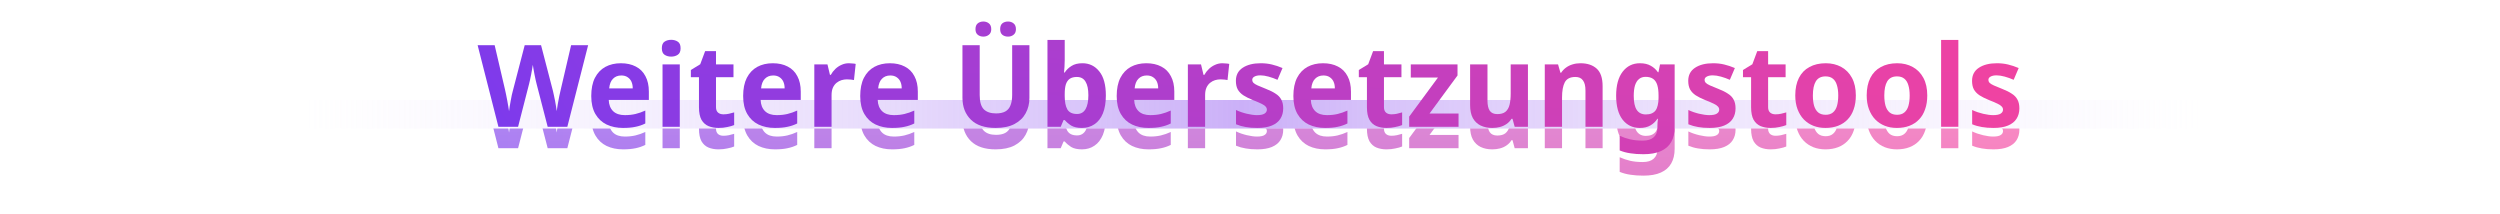<svg width="1400" height="120" viewBox="0 0 1400 120" fill="none" xmlns="http://www.w3.org/2000/svg">
<path d="M167 56H1234V72H167V56Z" fill="url(#paint0_linear_112_4166)"/>
<mask id="mask0_112_4166" style="mask-type:alpha" maskUnits="userSpaceOnUse" x="167" y="72" width="1067" height="45">
<path d="M167 72H1234V117H167V72Z" fill="#C4C4C4"/>
</mask>
<g mask="url(#mask0_112_4166)">
<g filter="url(#filter0_f_112_4166)">
<path d="M1130.85 72.696C1130.85 74.915 1130.31 76.856 1129.25 78.52C1128.22 80.141 1126.64 81.4 1124.51 82.296C1122.38 83.192 1119.67 83.64 1116.38 83.64C1113.91 83.64 1111.73 83.469 1109.85 83.128C1107.98 82.829 1106.16 82.317 1104.41 81.592V73.592C1106.29 74.488 1108.32 75.192 1110.49 75.704C1112.67 76.216 1114.55 76.472 1116.13 76.472C1118.09 76.472 1119.5 76.195 1120.35 75.64C1121.25 75.085 1121.69 74.339 1121.69 73.4C1121.69 72.76 1121.46 72.184 1120.99 71.672C1120.56 71.16 1119.77 70.627 1118.62 70.072C1117.51 69.517 1115.91 68.835 1113.82 68.024C1111.73 67.171 1109.98 66.296 1108.57 65.4C1107.17 64.462 1106.1 63.352 1105.37 62.072C1104.69 60.792 1104.35 59.192 1104.35 57.272C1104.35 54.072 1105.61 51.64 1108.13 49.976C1110.69 48.27 1114.06 47.416 1118.24 47.416C1120.5 47.416 1122.59 47.651 1124.51 48.12C1126.47 48.59 1128.46 49.251 1130.46 50.104L1127.65 56.696C1126.02 55.971 1124.36 55.373 1122.65 54.904C1120.95 54.435 1119.43 54.2 1118.11 54.2C1116.66 54.2 1115.53 54.435 1114.72 54.904C1113.91 55.331 1113.5 55.95 1113.5 56.76C1113.5 57.358 1113.72 57.891 1114.14 58.36C1114.61 58.83 1115.4 59.32 1116.51 59.832C1117.66 60.344 1119.26 61.005 1121.31 61.816C1123.4 62.627 1125.15 63.502 1126.56 64.44C1128.01 65.336 1129.08 66.445 1129.76 67.768C1130.48 69.048 1130.85 70.691 1130.85 72.696Z" fill="url(#paint1_linear_112_4166)" fill-opacity="0.7"/>
<path d="M1096.68 83H1087.02V34.36H1096.68V83Z" fill="url(#paint2_linear_112_4166)" fill-opacity="0.7"/>
<path d="M1079.27 65.464C1079.27 68.365 1078.87 70.947 1078.06 73.208C1077.29 75.469 1076.16 77.368 1074.66 78.904C1073.21 80.44 1071.44 81.614 1069.35 82.424C1067.26 83.235 1064.89 83.64 1062.25 83.64C1059.77 83.64 1057.51 83.235 1055.46 82.424C1053.42 81.614 1051.65 80.44 1050.15 78.904C1048.66 77.368 1047.49 75.469 1046.63 73.208C1045.78 70.947 1045.35 68.365 1045.35 65.464C1045.35 61.581 1046.03 58.296 1047.4 55.608C1048.77 52.92 1050.73 50.894 1053.29 49.528C1055.85 48.12 1058.9 47.416 1062.44 47.416C1065.73 47.416 1068.63 48.12 1071.14 49.528C1073.66 50.894 1075.65 52.92 1077.1 55.608C1078.55 58.296 1079.27 61.581 1079.27 65.464ZM1055.21 65.464C1055.21 67.725 1055.44 69.667 1055.91 71.288C1056.42 72.909 1057.19 74.147 1058.22 75C1059.28 75.853 1060.67 76.28 1062.38 76.28C1064.04 76.28 1065.38 75.853 1066.41 75C1067.47 74.147 1068.24 72.909 1068.71 71.288C1069.18 69.667 1069.42 67.725 1069.42 65.464C1069.42 63.16 1069.16 61.219 1068.65 59.64C1068.18 58.062 1067.43 56.867 1066.41 56.056C1065.38 55.203 1064.02 54.776 1062.31 54.776C1059.84 54.776 1058.02 55.694 1056.87 57.528C1055.76 59.363 1055.21 62.008 1055.21 65.464Z" fill="url(#paint3_linear_112_4166)" fill-opacity="0.7"/>
<path d="M1039.27 65.464C1039.27 68.365 1038.87 70.947 1038.06 73.208C1037.29 75.469 1036.16 77.368 1034.66 78.904C1033.21 80.44 1031.44 81.614 1029.35 82.424C1027.26 83.235 1024.89 83.64 1022.25 83.64C1019.77 83.64 1017.51 83.235 1015.46 82.424C1013.42 81.614 1011.65 80.44 1010.15 78.904C1008.66 77.368 1007.49 75.469 1006.63 73.208C1005.78 70.947 1005.35 68.365 1005.35 65.464C1005.35 61.581 1006.03 58.296 1007.4 55.608C1008.77 52.92 1010.73 50.894 1013.29 49.528C1015.85 48.12 1018.9 47.416 1022.44 47.416C1025.73 47.416 1028.63 48.12 1031.14 49.528C1033.66 50.894 1035.65 52.92 1037.1 55.608C1038.55 58.296 1039.27 61.581 1039.27 65.464ZM1015.21 65.464C1015.21 67.725 1015.44 69.667 1015.91 71.288C1016.42 72.909 1017.19 74.147 1018.22 75C1019.28 75.853 1020.67 76.28 1022.38 76.28C1024.04 76.28 1025.38 75.853 1026.41 75C1027.47 74.147 1028.24 72.909 1028.71 71.288C1029.18 69.667 1029.42 67.725 1029.42 65.464C1029.42 63.16 1029.16 61.219 1028.65 59.64C1028.18 58.062 1027.43 56.867 1026.41 56.056C1025.38 55.203 1024.02 54.776 1022.31 54.776C1019.84 54.776 1018.02 55.694 1016.87 57.528C1015.76 59.363 1015.21 62.008 1015.21 65.464Z" fill="url(#paint4_linear_112_4166)" fill-opacity="0.7"/>
<path d="M994.306 76.024C995.372 76.024 996.396 75.918 997.378 75.704C998.359 75.491 999.34 75.235 1000.32 74.936V82.04C999.298 82.467 998.018 82.829 996.482 83.128C994.988 83.469 993.346 83.64 991.554 83.64C989.463 83.64 987.586 83.299 985.922 82.616C984.3 81.933 982.999 80.76 982.018 79.096C981.079 77.389 980.61 75.043 980.61 72.056V55.224H976.066V51.192L981.314 47.992L984.066 40.632H990.146V48.056H999.938V55.224H990.146V72.056C990.146 73.379 990.53 74.382 991.298 75.064C992.066 75.704 993.068 76.024 994.306 76.024Z" fill="url(#paint5_linear_112_4166)" fill-opacity="0.7"/>
<path d="M971.909 72.696C971.909 74.915 971.375 76.856 970.309 78.52C969.285 80.141 967.706 81.4 965.573 82.296C963.439 83.192 960.73 83.64 957.445 83.64C954.97 83.64 952.794 83.469 950.917 83.128C949.039 82.829 947.226 82.317 945.477 81.592V73.592C947.354 74.488 949.381 75.192 951.557 75.704C953.733 76.216 955.61 76.472 957.189 76.472C959.151 76.472 960.559 76.195 961.413 75.64C962.309 75.085 962.757 74.339 962.757 73.4C962.757 72.76 962.522 72.184 962.053 71.672C961.626 71.16 960.837 70.627 959.685 70.072C958.575 69.517 956.975 68.835 954.885 68.024C952.794 67.171 951.045 66.296 949.637 65.4C948.229 64.462 947.162 63.352 946.437 62.072C945.754 60.792 945.413 59.192 945.413 57.272C945.413 54.072 946.671 51.64 949.189 49.976C951.749 48.27 955.119 47.416 959.301 47.416C961.562 47.416 963.653 47.651 965.573 48.12C967.535 48.59 969.519 49.251 971.525 50.104L968.709 56.696C967.087 55.971 965.423 55.373 963.717 54.904C962.01 54.435 960.495 54.2 959.173 54.2C957.722 54.2 956.591 54.435 955.781 54.904C954.97 55.331 954.565 55.95 954.565 56.76C954.565 57.358 954.778 57.891 955.205 58.36C955.674 58.83 956.463 59.32 957.573 59.832C958.725 60.344 960.325 61.005 962.373 61.816C964.463 62.627 966.213 63.502 967.621 64.44C969.071 65.336 970.138 66.445 970.821 67.768C971.546 69.048 971.909 70.691 971.909 72.696Z" fill="url(#paint6_linear_112_4166)" fill-opacity="0.7"/>
<path d="M918.351 47.416C920.783 47.416 922.81 47.886 924.431 48.824C926.053 49.72 927.397 50.936 928.463 52.472H928.719L929.615 48.056H937.807V83.256C937.807 86.541 937.167 89.293 935.887 91.512C934.607 93.773 932.666 95.48 930.063 96.632C927.503 97.784 924.239 98.36 920.271 98.36C917.583 98.36 915.173 98.189 913.039 97.848C910.906 97.549 908.901 97.016 907.023 96.248V88.056C908.943 88.909 910.906 89.571 912.911 90.04C914.959 90.51 917.306 90.744 919.951 90.744C922.639 90.744 924.666 90.126 926.031 88.888C927.439 87.651 928.143 85.944 928.143 83.768V82.808C928.143 82.296 928.165 81.614 928.207 80.76C928.293 79.907 928.378 79.16 928.463 78.52H928.143C927.162 80.056 925.861 81.293 924.239 82.232C922.661 83.171 920.677 83.64 918.287 83.64C914.277 83.64 911.055 82.083 908.623 78.968C906.234 75.853 905.039 71.395 905.039 65.592C905.039 59.789 906.255 55.309 908.687 52.152C911.119 48.995 914.341 47.416 918.351 47.416ZM921.487 55.032C920.079 55.032 918.863 55.438 917.839 56.248C916.858 57.059 916.111 58.254 915.599 59.832C915.13 61.411 914.895 63.373 914.895 65.72C914.895 69.219 915.45 71.822 916.559 73.528C917.711 75.235 919.418 76.088 921.679 76.088C922.959 76.088 924.047 75.896 924.943 75.512C925.839 75.128 926.565 74.573 927.119 73.848C927.674 73.08 928.079 72.12 928.335 70.968C928.634 69.816 928.783 68.451 928.783 66.872V65.464C928.783 63.117 928.549 61.176 928.079 59.64C927.61 58.104 926.842 56.952 925.775 56.184C924.709 55.416 923.279 55.032 921.487 55.032Z" fill="url(#paint7_linear_112_4166)" fill-opacity="0.7"/>
<path d="M885.046 47.416C888.886 47.416 891.916 48.419 894.134 50.424C896.353 52.429 897.462 55.694 897.462 60.216V83H887.862V62.648C887.862 60.131 887.393 58.254 886.454 57.016C885.558 55.736 884.15 55.096 882.23 55.096C879.329 55.096 877.345 56.099 876.278 58.104C875.254 60.067 874.742 62.904 874.742 66.616V83H865.078V48.056H872.502L873.846 52.728H874.23C874.998 51.576 875.916 50.616 876.982 49.848C878.092 49.038 879.308 48.44 880.63 48.056C881.996 47.63 883.468 47.416 885.046 47.416Z" fill="url(#paint8_linear_112_4166)" fill-opacity="0.7"/>
<path d="M855.645 48.056V83H848.221L847.005 78.52H846.429C845.704 79.715 844.765 80.696 843.613 81.464C842.504 82.232 841.267 82.787 839.901 83.128C838.579 83.469 837.171 83.64 835.677 83.64C833.203 83.64 831.027 83.192 829.149 82.296C827.315 81.4 825.864 80.013 824.797 78.136C823.773 76.259 823.261 73.827 823.261 70.84V48.056H832.989V68.408C832.989 70.883 833.416 72.76 834.269 74.04C835.165 75.278 836.573 75.896 838.493 75.896C840.456 75.896 841.971 75.469 843.037 74.616C844.147 73.72 844.915 72.419 845.341 70.712C845.768 69.005 845.981 66.915 845.981 64.44V48.056H855.645Z" fill="url(#paint9_linear_112_4166)" fill-opacity="0.7"/>
<path d="M816.787 83H789.139V77.304L805.267 55.416H790.035V48.056H816.211V54.264L800.531 75.576H816.787V83Z" fill="url(#paint10_linear_112_4166)" fill-opacity="0.7"/>
<path d="M779.181 76.024C780.247 76.024 781.271 75.918 782.253 75.704C783.234 75.491 784.215 75.235 785.197 74.936V82.04C784.173 82.467 782.893 82.829 781.357 83.128C779.863 83.469 778.221 83.64 776.429 83.64C774.338 83.64 772.461 83.299 770.797 82.616C769.175 81.933 767.874 80.76 766.893 79.096C765.954 77.389 765.485 75.043 765.485 72.056V55.224H760.941V51.192L766.189 47.992L768.941 40.632H775.021V48.056H784.813V55.224H775.021V72.056C775.021 73.379 775.405 74.382 776.173 75.064C776.941 75.704 777.943 76.024 779.181 76.024Z" fill="url(#paint11_linear_112_4166)" fill-opacity="0.7"/>
<path d="M740.865 47.416C744.108 47.416 746.903 48.035 749.249 49.272C751.596 50.467 753.388 52.259 754.625 54.648C755.905 56.995 756.545 59.875 756.545 63.288V67.96H734.081C734.167 70.606 734.977 72.696 736.513 74.232C738.049 75.725 740.247 76.472 743.105 76.472C745.281 76.472 747.265 76.259 749.057 75.832C750.849 75.406 752.684 74.766 754.561 73.912V81.144C752.855 81.998 751.041 82.616 749.121 83C747.244 83.427 744.897 83.64 742.081 83.64C738.625 83.64 735.553 83 732.865 81.72C730.22 80.44 728.129 78.478 726.593 75.832C725.057 73.144 724.289 69.795 724.289 65.784C724.289 61.688 724.972 58.296 726.337 55.608C727.745 52.877 729.687 50.83 732.161 49.464C734.679 48.099 737.58 47.416 740.865 47.416ZM741.121 54.264C739.201 54.264 737.644 54.883 736.449 56.12C735.255 57.315 734.551 59.107 734.337 61.496H747.521C747.521 60.088 747.287 58.851 746.817 57.784C746.348 56.718 745.623 55.864 744.641 55.224C743.703 54.584 742.529 54.264 741.121 54.264Z" fill="url(#paint12_linear_112_4166)" fill-opacity="0.7"/>
<path d="M718.596 72.696C718.596 74.915 718.063 76.856 716.996 78.52C715.972 80.141 714.394 81.4 712.26 82.296C710.127 83.192 707.418 83.64 704.132 83.64C701.658 83.64 699.482 83.469 697.604 83.128C695.727 82.829 693.914 82.317 692.164 81.592V73.592C694.042 74.488 696.068 75.192 698.244 75.704C700.42 76.216 702.298 76.472 703.876 76.472C705.839 76.472 707.247 76.195 708.1 75.64C708.996 75.085 709.444 74.339 709.444 73.4C709.444 72.76 709.21 72.184 708.74 71.672C708.314 71.16 707.524 70.627 706.372 70.072C705.263 69.517 703.663 68.835 701.572 68.024C699.482 67.171 697.732 66.296 696.324 65.4C694.916 64.462 693.85 63.352 693.124 62.072C692.442 60.792 692.1 59.192 692.1 57.272C692.1 54.072 693.359 51.64 695.876 49.976C698.436 48.27 701.807 47.416 705.988 47.416C708.25 47.416 710.34 47.651 712.26 48.12C714.223 48.59 716.207 49.251 718.212 50.104L715.396 56.696C713.775 55.971 712.111 55.373 710.404 54.904C708.698 54.435 707.183 54.2 705.86 54.2C704.41 54.2 703.279 54.435 702.468 54.904C701.658 55.331 701.252 55.95 701.252 56.76C701.252 57.358 701.466 57.891 701.892 58.36C702.362 58.83 703.151 59.32 704.26 59.832C705.412 60.344 707.012 61.005 709.06 61.816C711.151 62.627 712.9 63.502 714.308 64.44C715.759 65.336 716.826 66.445 717.508 67.768C718.234 69.048 718.596 70.691 718.596 72.696Z" fill="url(#paint13_linear_112_4166)" fill-opacity="0.7"/>
<path d="M684.531 47.416C685.171 47.416 685.854 47.459 686.579 47.544C687.347 47.587 687.945 47.672 688.371 47.8L687.411 56.824C686.942 56.739 686.387 56.654 685.747 56.568C685.107 56.483 684.339 56.44 683.443 56.44C682.462 56.44 681.459 56.59 680.435 56.888C679.454 57.187 678.537 57.678 677.683 58.36C676.83 59.043 676.147 59.939 675.635 61.048C675.123 62.157 674.867 63.566 674.867 65.272V83H665.203V48.056H672.563L673.971 53.944H674.419C675.102 52.707 675.955 51.597 676.979 50.616C678.003 49.635 679.155 48.867 680.435 48.312C681.715 47.715 683.081 47.416 684.531 47.416Z" fill="url(#paint14_linear_112_4166)" fill-opacity="0.7"/>
<path d="M641.928 47.416C645.17 47.416 647.965 48.035 650.312 49.272C652.658 50.467 654.45 52.259 655.688 54.648C656.968 56.995 657.608 59.875 657.608 63.288V67.96H635.144C635.229 70.606 636.04 72.696 637.576 74.232C639.112 75.725 641.309 76.472 644.168 76.472C646.344 76.472 648.328 76.259 650.12 75.832C651.912 75.406 653.746 74.766 655.624 73.912V81.144C653.917 81.998 652.104 82.616 650.184 83C648.306 83.427 645.96 83.64 643.144 83.64C639.688 83.64 636.616 83 633.928 81.72C631.282 80.44 629.192 78.478 627.656 75.832C626.12 73.144 625.352 69.795 625.352 65.784C625.352 61.688 626.034 58.296 627.4 55.608C628.808 52.877 630.749 50.83 633.224 49.464C635.741 48.099 638.642 47.416 641.928 47.416ZM642.184 54.264C640.264 54.264 638.706 54.883 637.512 56.12C636.317 57.315 635.613 59.107 635.4 61.496H648.584C648.584 60.088 648.349 58.851 647.88 57.784C647.41 56.718 646.685 55.864 645.704 55.224C644.765 54.584 643.592 54.264 642.184 54.264Z" fill="url(#paint15_linear_112_4166)" fill-opacity="0.7"/>
<path d="M596.242 45.688C596.242 47.011 596.2 48.27 596.114 49.464C596.072 50.659 595.986 51.704 595.858 52.6H596.242C597.181 51.15 598.44 49.934 600.018 48.952C601.597 47.928 603.645 47.416 606.162 47.416C610.045 47.416 613.202 48.952 615.634 52.024C618.066 55.053 619.282 59.533 619.282 65.464C619.282 69.432 618.728 72.781 617.618 75.512C616.509 78.2 614.93 80.227 612.882 81.592C610.877 82.957 608.552 83.64 605.906 83.64C603.346 83.64 601.32 83.192 599.826 82.296C598.376 81.358 597.181 80.334 596.242 79.224H595.602L594.002 83H586.578V34.36H596.242V45.688ZM603.026 55.096C601.405 55.096 600.082 55.438 599.058 56.12C598.077 56.803 597.352 57.848 596.882 59.256C596.456 60.621 596.242 62.413 596.242 64.632V65.784C596.242 69.07 596.733 71.566 597.714 73.272C598.738 74.979 600.552 75.832 603.154 75.832C605.245 75.832 606.824 74.936 607.89 73.144C608.957 71.352 609.49 68.749 609.49 65.336C609.49 61.965 608.957 59.427 607.89 57.72C606.866 55.971 605.245 55.096 603.026 55.096Z" fill="url(#paint16_linear_112_4166)" fill-opacity="0.7"/>
<path d="M576.475 66.872C576.475 70.029 575.771 72.888 574.363 75.448C572.998 77.966 570.907 79.971 568.091 81.464C565.318 82.915 561.798 83.64 557.531 83.64C551.473 83.64 546.865 82.104 543.707 79.032C540.55 75.918 538.971 71.822 538.971 66.744V37.304H548.635V65.272C548.635 69.027 549.403 71.672 550.939 73.208C552.475 74.744 554.758 75.512 557.787 75.512C559.921 75.512 561.649 75.15 562.971 74.424C564.294 73.699 565.254 72.568 565.851 71.032C566.491 69.496 566.811 67.555 566.811 65.208V37.304H576.475V66.872ZM546.267 28.344C546.267 26.851 546.694 25.763 547.547 25.08C548.401 24.398 549.446 24.056 550.683 24.056C551.878 24.056 552.902 24.398 553.755 25.08C554.651 25.763 555.099 26.851 555.099 28.344C555.099 29.752 554.651 30.797 553.755 31.48C552.902 32.163 551.878 32.504 550.683 32.504C549.446 32.504 548.401 32.163 547.547 31.48C546.694 30.797 546.267 29.752 546.267 28.344ZM560.091 28.344C560.091 26.851 560.497 25.763 561.307 25.08C562.161 24.398 563.227 24.056 564.507 24.056C565.702 24.056 566.726 24.398 567.579 25.08C568.475 25.763 568.923 26.851 568.923 28.344C568.923 29.752 568.475 30.797 567.579 31.48C566.726 32.163 565.702 32.504 564.507 32.504C563.227 32.504 562.161 32.163 561.307 31.48C560.497 30.797 560.091 29.752 560.091 28.344Z" fill="url(#paint17_linear_112_4166)" fill-opacity="0.7"/>
<path d="M498.303 47.416C501.545 47.416 504.34 48.035 506.687 49.272C509.033 50.467 510.825 52.259 512.063 54.648C513.343 56.995 513.983 59.875 513.983 63.288V67.96H491.519C491.604 70.606 492.415 72.696 493.951 74.232C495.487 75.725 497.684 76.472 500.543 76.472C502.719 76.472 504.703 76.259 506.495 75.832C508.287 75.406 510.121 74.766 511.999 73.912V81.144C510.292 81.998 508.479 82.616 506.559 83C504.681 83.427 502.335 83.64 499.519 83.64C496.063 83.64 492.991 83 490.303 81.72C487.657 80.44 485.567 78.478 484.031 75.832C482.495 73.144 481.727 69.795 481.727 65.784C481.727 61.688 482.409 58.296 483.775 55.608C485.183 52.877 487.124 50.83 489.599 49.464C492.116 48.099 495.017 47.416 498.303 47.416ZM498.559 54.264C496.639 54.264 495.081 54.883 493.887 56.12C492.692 57.315 491.988 59.107 491.775 61.496H504.959C504.959 60.088 504.724 58.851 504.255 57.784C503.785 56.718 503.06 55.864 502.079 55.224C501.14 54.584 499.967 54.264 498.559 54.264Z" fill="url(#paint18_linear_112_4166)" fill-opacity="0.7"/>
<path d="M475.344 47.416C475.984 47.416 476.666 47.459 477.392 47.544C478.16 47.587 478.757 47.672 479.184 47.8L478.224 56.824C477.754 56.739 477.2 56.654 476.56 56.568C475.92 56.483 475.152 56.44 474.256 56.44C473.274 56.44 472.272 56.59 471.248 56.888C470.266 57.187 469.349 57.678 468.496 58.36C467.642 59.043 466.96 59.939 466.448 61.048C465.936 62.157 465.68 63.566 465.68 65.272V83H456.016V48.056H463.376L464.784 53.944H465.232C465.914 52.707 466.768 51.597 467.792 50.616C468.816 49.635 469.968 48.867 471.248 48.312C472.528 47.715 473.893 47.416 475.344 47.416Z" fill="url(#paint19_linear_112_4166)" fill-opacity="0.7"/>
<path d="M432.74 47.416C435.983 47.416 438.778 48.035 441.124 49.272C443.471 50.467 445.263 52.259 446.5 54.648C447.78 56.995 448.42 59.875 448.42 63.288V67.96H425.956C426.042 70.606 426.852 72.696 428.388 74.232C429.924 75.725 432.122 76.472 434.98 76.472C437.156 76.472 439.14 76.259 440.932 75.832C442.724 75.406 444.559 74.766 446.436 73.912V81.144C444.73 81.998 442.916 82.616 440.996 83C439.119 83.427 436.772 83.64 433.956 83.64C430.5 83.64 427.428 83 424.74 81.72C422.095 80.44 420.004 78.478 418.468 75.832C416.932 73.144 416.164 69.795 416.164 65.784C416.164 61.688 416.847 58.296 418.212 55.608C419.62 52.877 421.562 50.83 424.036 49.464C426.554 48.099 429.455 47.416 432.74 47.416ZM432.996 54.264C431.076 54.264 429.519 54.883 428.324 56.12C427.13 57.315 426.426 59.107 426.212 61.496H439.396C439.396 60.088 439.162 58.851 438.692 57.784C438.223 56.718 437.498 55.864 436.516 55.224C435.578 54.584 434.404 54.264 432.996 54.264Z" fill="url(#paint20_linear_112_4166)" fill-opacity="0.7"/>
<path d="M405.118 76.024C406.185 76.024 407.209 75.918 408.19 75.704C409.172 75.491 410.153 75.235 411.134 74.936V82.04C410.11 82.467 408.83 82.829 407.294 83.128C405.801 83.469 404.158 83.64 402.366 83.64C400.276 83.64 398.398 83.299 396.734 82.616C395.113 81.933 393.812 80.76 392.83 79.096C391.892 77.389 391.422 75.043 391.422 72.056V55.224H386.878V51.192L392.126 47.992L394.878 40.632H400.958V48.056H410.75V55.224H400.958V72.056C400.958 73.379 401.342 74.382 402.11 75.064C402.878 75.704 403.881 76.024 405.118 76.024Z" fill="url(#paint21_linear_112_4166)" fill-opacity="0.7"/>
<path d="M380.681 48.056V83H371.017V48.056H380.681ZM375.881 34.296C377.289 34.296 378.505 34.638 379.529 35.32C380.596 35.96 381.129 37.197 381.129 39.032C381.129 40.782 380.596 41.998 379.529 42.68C378.505 43.363 377.289 43.704 375.881 43.704C374.431 43.704 373.193 43.363 372.169 42.68C371.145 41.998 370.633 40.782 370.633 39.032C370.633 37.197 371.145 35.96 372.169 35.32C373.193 34.638 374.431 34.296 375.881 34.296Z" fill="url(#paint22_linear_112_4166)" fill-opacity="0.7"/>
<path d="M347.678 47.416C350.92 47.416 353.715 48.035 356.062 49.272C358.408 50.467 360.2 52.259 361.438 54.648C362.718 56.995 363.358 59.875 363.358 63.288V67.96H340.894C340.979 70.606 341.79 72.696 343.326 74.232C344.862 75.725 347.059 76.472 349.918 76.472C352.094 76.472 354.078 76.259 355.87 75.832C357.662 75.406 359.496 74.766 361.374 73.912V81.144C359.667 81.998 357.854 82.616 355.934 83C354.056 83.427 351.71 83.64 348.894 83.64C345.438 83.64 342.366 83 339.678 81.72C337.032 80.44 334.942 78.478 333.406 75.832C331.87 73.144 331.102 69.795 331.102 65.784C331.102 61.688 331.784 58.296 333.15 55.608C334.558 52.877 336.499 50.83 338.974 49.464C341.491 48.099 344.392 47.416 347.678 47.416ZM347.934 54.264C346.014 54.264 344.456 54.883 343.262 56.12C342.067 57.315 341.363 59.107 341.15 61.496H354.334C354.334 60.088 354.099 58.851 353.63 57.784C353.16 56.718 352.435 55.864 351.454 55.224C350.515 54.584 349.342 54.264 347.934 54.264Z" fill="url(#paint23_linear_112_4166)" fill-opacity="0.7"/>
<path d="M329.357 37.304L317.709 83H306.701L300.493 59C300.365 58.531 300.194 57.827 299.981 56.888C299.81 55.95 299.597 54.925 299.341 53.816C299.127 52.707 298.935 51.661 298.765 50.68C298.594 49.656 298.466 48.867 298.381 48.312C298.338 48.867 298.21 49.656 297.997 50.68C297.826 51.661 297.634 52.707 297.421 53.816C297.207 54.883 296.994 55.907 296.781 56.888C296.567 57.827 296.397 58.552 296.269 59.064L290.125 83H279.117L267.469 37.304H277.005L282.829 62.264C282.999 62.989 283.191 63.886 283.405 64.952C283.618 65.976 283.831 67.064 284.045 68.216C284.258 69.326 284.45 70.413 284.621 71.48C284.834 72.547 284.983 73.464 285.069 74.232C285.154 73.421 285.282 72.504 285.453 71.48C285.623 70.413 285.815 69.347 286.029 68.28C286.242 67.171 286.434 66.147 286.605 65.208C286.818 64.227 287.01 63.459 287.181 62.904L293.837 37.304H302.989L309.645 62.904C309.773 63.459 309.943 64.227 310.157 65.208C310.37 66.147 310.583 67.171 310.797 68.28C311.01 69.389 311.202 70.478 311.373 71.544C311.543 72.568 311.671 73.464 311.757 74.232C311.885 73.165 312.077 71.907 312.333 70.456C312.589 68.963 312.866 67.469 313.165 65.976C313.506 64.483 313.783 63.245 313.997 62.264L319.821 37.304H329.357Z" fill="url(#paint24_linear_112_4166)" fill-opacity="0.7"/>
</g>
</g>
<path d="M167 72H1234V105C1234 111.627 1228.63 117 1222 117H179C172.373 117 167 111.627 167 105V72Z" fill="url(#paint25_linear_112_4166)"/>
<path d="M1130.85 60.696C1130.85 62.915 1130.31 64.856 1129.25 66.52C1128.22 68.141 1126.64 69.4 1124.51 70.296C1122.38 71.192 1119.67 71.64 1116.38 71.64C1113.91 71.64 1111.73 71.469 1109.85 71.128C1107.98 70.829 1106.16 70.317 1104.41 69.592V61.592C1106.29 62.488 1108.32 63.192 1110.49 63.704C1112.67 64.216 1114.55 64.472 1116.13 64.472C1118.09 64.472 1119.5 64.195 1120.35 63.64C1121.25 63.086 1121.69 62.339 1121.69 61.4C1121.69 60.76 1121.46 60.184 1120.99 59.672C1120.56 59.16 1119.77 58.627 1118.62 58.072C1117.51 57.517 1115.91 56.835 1113.82 56.024C1111.73 55.171 1109.98 54.296 1108.57 53.4C1107.17 52.462 1106.1 51.352 1105.37 50.072C1104.69 48.792 1104.35 47.192 1104.35 45.272C1104.35 42.072 1105.61 39.64 1108.13 37.976C1110.69 36.27 1114.06 35.416 1118.24 35.416C1120.5 35.416 1122.59 35.651 1124.51 36.12C1126.47 36.59 1128.46 37.251 1130.46 38.104L1127.65 44.696C1126.02 43.971 1124.36 43.373 1122.65 42.904C1120.95 42.435 1119.43 42.2 1118.11 42.2C1116.66 42.2 1115.53 42.435 1114.72 42.904C1113.91 43.331 1113.5 43.95 1113.5 44.76C1113.5 45.358 1113.72 45.891 1114.14 46.36C1114.61 46.83 1115.4 47.32 1116.51 47.832C1117.66 48.344 1119.26 49.005 1121.31 49.816C1123.4 50.627 1125.15 51.502 1126.56 52.44C1128.01 53.336 1129.08 54.446 1129.76 55.768C1130.48 57.048 1130.85 58.691 1130.85 60.696Z" fill="url(#paint26_linear_112_4166)"/>
<path d="M1096.68 71H1087.02V22.36H1096.68V71Z" fill="url(#paint27_linear_112_4166)"/>
<path d="M1079.27 53.464C1079.27 56.365 1078.87 58.947 1078.06 61.208C1077.29 63.469 1076.16 65.368 1074.66 66.904C1073.21 68.44 1071.44 69.614 1069.35 70.424C1067.26 71.235 1064.89 71.64 1062.25 71.64C1059.77 71.64 1057.51 71.235 1055.46 70.424C1053.42 69.614 1051.65 68.44 1050.15 66.904C1048.66 65.368 1047.49 63.469 1046.63 61.208C1045.78 58.947 1045.35 56.365 1045.35 53.464C1045.35 49.581 1046.03 46.296 1047.4 43.608C1048.77 40.92 1050.73 38.894 1053.29 37.528C1055.85 36.12 1058.9 35.416 1062.44 35.416C1065.73 35.416 1068.63 36.12 1071.14 37.528C1073.66 38.894 1075.65 40.92 1077.1 43.608C1078.55 46.296 1079.27 49.581 1079.27 53.464ZM1055.21 53.464C1055.21 55.725 1055.44 57.667 1055.91 59.288C1056.42 60.91 1057.19 62.147 1058.22 63C1059.28 63.853 1060.67 64.28 1062.38 64.28C1064.04 64.28 1065.38 63.853 1066.41 63C1067.47 62.147 1068.24 60.91 1068.71 59.288C1069.18 57.667 1069.42 55.725 1069.42 53.464C1069.42 51.16 1069.16 49.219 1068.65 47.64C1068.18 46.062 1067.43 44.867 1066.41 44.056C1065.38 43.203 1064.02 42.776 1062.31 42.776C1059.84 42.776 1058.02 43.694 1056.87 45.528C1055.76 47.363 1055.21 50.008 1055.21 53.464Z" fill="url(#paint28_linear_112_4166)"/>
<path d="M1039.27 53.464C1039.27 56.365 1038.87 58.947 1038.06 61.208C1037.29 63.469 1036.16 65.368 1034.66 66.904C1033.21 68.44 1031.44 69.614 1029.35 70.424C1027.26 71.235 1024.89 71.64 1022.25 71.64C1019.77 71.64 1017.51 71.235 1015.46 70.424C1013.42 69.614 1011.65 68.44 1010.15 66.904C1008.66 65.368 1007.49 63.469 1006.63 61.208C1005.78 58.947 1005.35 56.365 1005.35 53.464C1005.35 49.581 1006.03 46.296 1007.4 43.608C1008.77 40.92 1010.73 38.894 1013.29 37.528C1015.85 36.12 1018.9 35.416 1022.44 35.416C1025.73 35.416 1028.63 36.12 1031.14 37.528C1033.66 38.894 1035.65 40.92 1037.1 43.608C1038.55 46.296 1039.27 49.581 1039.27 53.464ZM1015.21 53.464C1015.21 55.725 1015.44 57.667 1015.91 59.288C1016.42 60.91 1017.19 62.147 1018.22 63C1019.28 63.853 1020.67 64.28 1022.38 64.28C1024.04 64.28 1025.38 63.853 1026.41 63C1027.47 62.147 1028.24 60.91 1028.71 59.288C1029.18 57.667 1029.42 55.725 1029.42 53.464C1029.42 51.16 1029.16 49.219 1028.65 47.64C1028.18 46.062 1027.43 44.867 1026.41 44.056C1025.38 43.203 1024.02 42.776 1022.31 42.776C1019.84 42.776 1018.02 43.694 1016.87 45.528C1015.76 47.363 1015.21 50.008 1015.21 53.464Z" fill="url(#paint29_linear_112_4166)"/>
<path d="M994.306 64.024C995.372 64.024 996.396 63.917 997.378 63.704C998.359 63.491 999.34 63.235 1000.32 62.936V70.04C999.298 70.467 998.018 70.829 996.482 71.128C994.988 71.469 993.346 71.64 991.554 71.64C989.463 71.64 987.586 71.299 985.922 70.616C984.3 69.933 982.999 68.76 982.018 67.096C981.079 65.389 980.61 63.043 980.61 60.056V43.224H976.066V39.192L981.314 35.992L984.066 28.632H990.146V36.056H999.938V43.224H990.146V60.056C990.146 61.379 990.53 62.382 991.298 63.064C992.066 63.704 993.068 64.024 994.306 64.024Z" fill="url(#paint30_linear_112_4166)"/>
<path d="M971.909 60.696C971.909 62.915 971.375 64.856 970.309 66.52C969.285 68.141 967.706 69.4 965.573 70.296C963.439 71.192 960.73 71.64 957.445 71.64C954.97 71.64 952.794 71.469 950.917 71.128C949.039 70.829 947.226 70.317 945.477 69.592V61.592C947.354 62.488 949.381 63.192 951.557 63.704C953.733 64.216 955.61 64.472 957.189 64.472C959.151 64.472 960.559 64.195 961.413 63.64C962.309 63.086 962.757 62.339 962.757 61.4C962.757 60.76 962.522 60.184 962.053 59.672C961.626 59.16 960.837 58.627 959.685 58.072C958.575 57.517 956.975 56.835 954.885 56.024C952.794 55.171 951.045 54.296 949.637 53.4C948.229 52.462 947.162 51.352 946.437 50.072C945.754 48.792 945.413 47.192 945.413 45.272C945.413 42.072 946.671 39.64 949.189 37.976C951.749 36.27 955.119 35.416 959.301 35.416C961.562 35.416 963.653 35.651 965.573 36.12C967.535 36.59 969.519 37.251 971.525 38.104L968.709 44.696C967.087 43.971 965.423 43.373 963.717 42.904C962.01 42.435 960.495 42.2 959.173 42.2C957.722 42.2 956.591 42.435 955.781 42.904C954.97 43.331 954.565 43.95 954.565 44.76C954.565 45.358 954.778 45.891 955.205 46.36C955.674 46.83 956.463 47.32 957.573 47.832C958.725 48.344 960.325 49.005 962.373 49.816C964.463 50.627 966.213 51.502 967.621 52.44C969.071 53.336 970.138 54.446 970.821 55.768C971.546 57.048 971.909 58.691 971.909 60.696Z" fill="url(#paint31_linear_112_4166)"/>
<path d="M918.351 35.416C920.783 35.416 922.81 35.886 924.431 36.824C926.053 37.72 927.397 38.936 928.463 40.472H928.719L929.615 36.056H937.807V71.256C937.807 74.541 937.167 77.293 935.887 79.512C934.607 81.773 932.666 83.48 930.063 84.632C927.503 85.784 924.239 86.36 920.271 86.36C917.583 86.36 915.173 86.189 913.039 85.848C910.906 85.549 908.901 85.016 907.023 84.248V76.056C908.943 76.909 910.906 77.571 912.911 78.04C914.959 78.51 917.306 78.744 919.951 78.744C922.639 78.744 924.666 78.126 926.031 76.888C927.439 75.651 928.143 73.944 928.143 71.768V70.808C928.143 70.296 928.165 69.614 928.207 68.76C928.293 67.907 928.378 67.16 928.463 66.52H928.143C927.162 68.056 925.861 69.293 924.239 70.232C922.661 71.171 920.677 71.64 918.287 71.64C914.277 71.64 911.055 70.083 908.623 66.968C906.234 63.853 905.039 59.395 905.039 53.592C905.039 47.789 906.255 43.309 908.687 40.152C911.119 36.995 914.341 35.416 918.351 35.416ZM921.487 43.032C920.079 43.032 918.863 43.438 917.839 44.248C916.858 45.059 916.111 46.254 915.599 47.832C915.13 49.411 914.895 51.373 914.895 53.72C914.895 57.219 915.45 59.822 916.559 61.528C917.711 63.235 919.418 64.088 921.679 64.088C922.959 64.088 924.047 63.896 924.943 63.512C925.839 63.128 926.565 62.574 927.119 61.848C927.674 61.08 928.079 60.12 928.335 58.968C928.634 57.816 928.783 56.451 928.783 54.872V53.464C928.783 51.117 928.549 49.176 928.079 47.64C927.61 46.104 926.842 44.952 925.775 44.184C924.709 43.416 923.279 43.032 921.487 43.032Z" fill="url(#paint32_linear_112_4166)"/>
<path d="M885.046 35.416C888.886 35.416 891.916 36.419 894.134 38.424C896.353 40.429 897.462 43.694 897.462 48.216V71H887.862V50.648C887.862 48.131 887.393 46.254 886.454 45.016C885.558 43.736 884.15 43.096 882.23 43.096C879.329 43.096 877.345 44.099 876.278 46.104C875.254 48.067 874.742 50.904 874.742 54.616V71H865.078V36.056H872.502L873.846 40.728H874.23C874.998 39.576 875.916 38.616 876.982 37.848C878.092 37.038 879.308 36.44 880.63 36.056C881.996 35.63 883.468 35.416 885.046 35.416Z" fill="url(#paint33_linear_112_4166)"/>
<path d="M855.645 36.056V71H848.221L847.005 66.52H846.429C845.704 67.715 844.765 68.696 843.613 69.464C842.504 70.232 841.267 70.787 839.901 71.128C838.579 71.469 837.171 71.64 835.677 71.64C833.203 71.64 831.027 71.192 829.149 70.296C827.315 69.4 825.864 68.013 824.797 66.136C823.773 64.259 823.261 61.827 823.261 58.84V36.056H832.989V56.408C832.989 58.883 833.416 60.76 834.269 62.04C835.165 63.278 836.573 63.896 838.493 63.896C840.456 63.896 841.971 63.469 843.037 62.616C844.147 61.72 844.915 60.419 845.341 58.712C845.768 57.005 845.981 54.915 845.981 52.44V36.056H855.645Z" fill="url(#paint34_linear_112_4166)"/>
<path d="M816.787 71H789.139V65.304L805.267 43.416H790.035V36.056H816.211V42.264L800.531 63.576H816.787V71Z" fill="url(#paint35_linear_112_4166)"/>
<path d="M779.181 64.024C780.247 64.024 781.271 63.917 782.253 63.704C783.234 63.491 784.215 63.235 785.197 62.936V70.04C784.173 70.467 782.893 70.829 781.357 71.128C779.863 71.469 778.221 71.64 776.429 71.64C774.338 71.64 772.461 71.299 770.797 70.616C769.175 69.933 767.874 68.76 766.893 67.096C765.954 65.389 765.485 63.043 765.485 60.056V43.224H760.941V39.192L766.189 35.992L768.941 28.632H775.021V36.056H784.813V43.224H775.021V60.056C775.021 61.379 775.405 62.382 776.173 63.064C776.941 63.704 777.943 64.024 779.181 64.024Z" fill="url(#paint36_linear_112_4166)"/>
<path d="M740.865 35.416C744.108 35.416 746.903 36.035 749.249 37.272C751.596 38.467 753.388 40.259 754.625 42.648C755.905 44.995 756.545 47.875 756.545 51.288V55.96H734.081C734.167 58.605 734.977 60.696 736.513 62.232C738.049 63.725 740.247 64.472 743.105 64.472C745.281 64.472 747.265 64.259 749.057 63.832C750.849 63.406 752.684 62.766 754.561 61.912V69.144C752.855 69.998 751.041 70.616 749.121 71C747.244 71.427 744.897 71.64 742.081 71.64C738.625 71.64 735.553 71 732.865 69.72C730.22 68.44 728.129 66.478 726.593 63.832C725.057 61.144 724.289 57.795 724.289 53.784C724.289 49.688 724.972 46.296 726.337 43.608C727.745 40.877 729.687 38.83 732.161 37.464C734.679 36.099 737.58 35.416 740.865 35.416ZM741.121 42.264C739.201 42.264 737.644 42.883 736.449 44.12C735.255 45.315 734.551 47.107 734.337 49.496H747.521C747.521 48.088 747.287 46.851 746.817 45.784C746.348 44.718 745.623 43.864 744.641 43.224C743.703 42.584 742.529 42.264 741.121 42.264Z" fill="url(#paint37_linear_112_4166)"/>
<path d="M718.596 60.696C718.596 62.915 718.063 64.856 716.996 66.52C715.972 68.141 714.394 69.4 712.26 70.296C710.127 71.192 707.418 71.64 704.132 71.64C701.658 71.64 699.482 71.469 697.604 71.128C695.727 70.829 693.914 70.317 692.164 69.592V61.592C694.042 62.488 696.068 63.192 698.244 63.704C700.42 64.216 702.298 64.472 703.876 64.472C705.839 64.472 707.247 64.195 708.1 63.64C708.996 63.086 709.444 62.339 709.444 61.4C709.444 60.76 709.21 60.184 708.74 59.672C708.314 59.16 707.524 58.627 706.372 58.072C705.263 57.517 703.663 56.835 701.572 56.024C699.482 55.171 697.732 54.296 696.324 53.4C694.916 52.462 693.85 51.352 693.124 50.072C692.442 48.792 692.1 47.192 692.1 45.272C692.1 42.072 693.359 39.64 695.876 37.976C698.436 36.27 701.807 35.416 705.988 35.416C708.25 35.416 710.34 35.651 712.26 36.12C714.223 36.59 716.207 37.251 718.212 38.104L715.396 44.696C713.775 43.971 712.111 43.373 710.404 42.904C708.698 42.435 707.183 42.2 705.86 42.2C704.41 42.2 703.279 42.435 702.468 42.904C701.658 43.331 701.252 43.95 701.252 44.76C701.252 45.358 701.466 45.891 701.892 46.36C702.362 46.83 703.151 47.32 704.26 47.832C705.412 48.344 707.012 49.005 709.06 49.816C711.151 50.627 712.9 51.502 714.308 52.44C715.759 53.336 716.826 54.446 717.508 55.768C718.234 57.048 718.596 58.691 718.596 60.696Z" fill="url(#paint38_linear_112_4166)"/>
<path d="M684.531 35.416C685.171 35.416 685.854 35.459 686.579 35.544C687.347 35.587 687.945 35.672 688.371 35.8L687.411 44.824C686.942 44.739 686.387 44.654 685.747 44.568C685.107 44.483 684.339 44.44 683.443 44.44C682.462 44.44 681.459 44.59 680.435 44.888C679.454 45.187 678.537 45.678 677.683 46.36C676.83 47.043 676.147 47.939 675.635 49.048C675.123 50.157 674.867 51.566 674.867 53.272V71H665.203V36.056H672.563L673.971 41.944H674.419C675.102 40.707 675.955 39.597 676.979 38.616C678.003 37.635 679.155 36.867 680.435 36.312C681.715 35.715 683.081 35.416 684.531 35.416Z" fill="url(#paint39_linear_112_4166)"/>
<path d="M641.928 35.416C645.17 35.416 647.965 36.035 650.312 37.272C652.658 38.467 654.45 40.259 655.688 42.648C656.968 44.995 657.608 47.875 657.608 51.288V55.96H635.144C635.229 58.605 636.04 60.696 637.576 62.232C639.112 63.725 641.309 64.472 644.168 64.472C646.344 64.472 648.328 64.259 650.12 63.832C651.912 63.406 653.746 62.766 655.624 61.912V69.144C653.917 69.998 652.104 70.616 650.184 71C648.306 71.427 645.96 71.64 643.144 71.64C639.688 71.64 636.616 71 633.928 69.72C631.282 68.44 629.192 66.478 627.656 63.832C626.12 61.144 625.352 57.795 625.352 53.784C625.352 49.688 626.034 46.296 627.4 43.608C628.808 40.877 630.749 38.83 633.224 37.464C635.741 36.099 638.642 35.416 641.928 35.416ZM642.184 42.264C640.264 42.264 638.706 42.883 637.512 44.12C636.317 45.315 635.613 47.107 635.4 49.496H648.584C648.584 48.088 648.349 46.851 647.88 45.784C647.41 44.718 646.685 43.864 645.704 43.224C644.765 42.584 643.592 42.264 642.184 42.264Z" fill="url(#paint40_linear_112_4166)"/>
<path d="M596.242 33.688C596.242 35.011 596.2 36.27 596.114 37.464C596.072 38.659 595.986 39.704 595.858 40.6H596.242C597.181 39.15 598.44 37.934 600.018 36.952C601.597 35.928 603.645 35.416 606.162 35.416C610.045 35.416 613.202 36.952 615.634 40.024C618.066 43.053 619.282 47.533 619.282 53.464C619.282 57.432 618.728 60.782 617.618 63.512C616.509 66.2 614.93 68.227 612.882 69.592C610.877 70.957 608.552 71.64 605.906 71.64C603.346 71.64 601.32 71.192 599.826 70.296C598.376 69.358 597.181 68.334 596.242 67.224H595.602L594.002 71H586.578V22.36H596.242V33.688ZM603.026 43.096C601.405 43.096 600.082 43.438 599.058 44.12C598.077 44.803 597.352 45.848 596.882 47.256C596.456 48.621 596.242 50.413 596.242 52.632V53.784C596.242 57.069 596.733 59.566 597.714 61.272C598.738 62.979 600.552 63.832 603.154 63.832C605.245 63.832 606.824 62.936 607.89 61.144C608.957 59.352 609.49 56.749 609.49 53.336C609.49 49.965 608.957 47.427 607.89 45.72C606.866 43.971 605.245 43.096 603.026 43.096Z" fill="url(#paint41_linear_112_4166)"/>
<path d="M576.475 54.872C576.475 58.029 575.771 60.888 574.363 63.448C572.998 65.966 570.907 67.971 568.091 69.464C565.318 70.915 561.798 71.64 557.531 71.64C551.473 71.64 546.865 70.104 543.707 67.032C540.55 63.917 538.971 59.822 538.971 54.744V25.304H548.635V53.272C548.635 57.027 549.403 59.672 550.939 61.208C552.475 62.744 554.758 63.512 557.787 63.512C559.921 63.512 561.649 63.15 562.971 62.424C564.294 61.699 565.254 60.568 565.851 59.032C566.491 57.496 566.811 55.555 566.811 53.208V25.304H576.475V54.872ZM546.267 16.344C546.267 14.851 546.694 13.763 547.547 13.08C548.401 12.398 549.446 12.056 550.683 12.056C551.878 12.056 552.902 12.398 553.755 13.08C554.651 13.763 555.099 14.851 555.099 16.344C555.099 17.752 554.651 18.797 553.755 19.48C552.902 20.163 551.878 20.504 550.683 20.504C549.446 20.504 548.401 20.163 547.547 19.48C546.694 18.797 546.267 17.752 546.267 16.344ZM560.091 16.344C560.091 14.851 560.497 13.763 561.307 13.08C562.161 12.398 563.227 12.056 564.507 12.056C565.702 12.056 566.726 12.398 567.579 13.08C568.475 13.763 568.923 14.851 568.923 16.344C568.923 17.752 568.475 18.797 567.579 19.48C566.726 20.163 565.702 20.504 564.507 20.504C563.227 20.504 562.161 20.163 561.307 19.48C560.497 18.797 560.091 17.752 560.091 16.344Z" fill="url(#paint42_linear_112_4166)"/>
<path d="M498.303 35.416C501.545 35.416 504.34 36.035 506.687 37.272C509.033 38.467 510.825 40.259 512.063 42.648C513.343 44.995 513.983 47.875 513.983 51.288V55.96H491.519C491.604 58.605 492.415 60.696 493.951 62.232C495.487 63.725 497.684 64.472 500.543 64.472C502.719 64.472 504.703 64.259 506.495 63.832C508.287 63.406 510.121 62.766 511.999 61.912V69.144C510.292 69.998 508.479 70.616 506.559 71C504.681 71.427 502.335 71.64 499.519 71.64C496.063 71.64 492.991 71 490.303 69.72C487.657 68.44 485.567 66.478 484.031 63.832C482.495 61.144 481.727 57.795 481.727 53.784C481.727 49.688 482.409 46.296 483.775 43.608C485.183 40.877 487.124 38.83 489.599 37.464C492.116 36.099 495.017 35.416 498.303 35.416ZM498.559 42.264C496.639 42.264 495.081 42.883 493.887 44.12C492.692 45.315 491.988 47.107 491.775 49.496H504.959C504.959 48.088 504.724 46.851 504.255 45.784C503.785 44.718 503.06 43.864 502.079 43.224C501.14 42.584 499.967 42.264 498.559 42.264Z" fill="url(#paint43_linear_112_4166)"/>
<path d="M475.344 35.416C475.984 35.416 476.666 35.459 477.392 35.544C478.16 35.587 478.757 35.672 479.184 35.8L478.224 44.824C477.754 44.739 477.2 44.654 476.56 44.568C475.92 44.483 475.152 44.44 474.256 44.44C473.274 44.44 472.272 44.59 471.248 44.888C470.266 45.187 469.349 45.678 468.496 46.36C467.642 47.043 466.96 47.939 466.448 49.048C465.936 50.157 465.68 51.566 465.68 53.272V71H456.016V36.056H463.376L464.784 41.944H465.232C465.914 40.707 466.768 39.597 467.792 38.616C468.816 37.635 469.968 36.867 471.248 36.312C472.528 35.715 473.893 35.416 475.344 35.416Z" fill="url(#paint44_linear_112_4166)"/>
<path d="M432.74 35.416C435.983 35.416 438.778 36.035 441.124 37.272C443.471 38.467 445.263 40.259 446.5 42.648C447.78 44.995 448.42 47.875 448.42 51.288V55.96H425.956C426.042 58.605 426.852 60.696 428.388 62.232C429.924 63.725 432.122 64.472 434.98 64.472C437.156 64.472 439.14 64.259 440.932 63.832C442.724 63.406 444.559 62.766 446.436 61.912V69.144C444.73 69.998 442.916 70.616 440.996 71C439.119 71.427 436.772 71.64 433.956 71.64C430.5 71.64 427.428 71 424.74 69.72C422.095 68.44 420.004 66.478 418.468 63.832C416.932 61.144 416.164 57.795 416.164 53.784C416.164 49.688 416.847 46.296 418.212 43.608C419.62 40.877 421.562 38.83 424.036 37.464C426.554 36.099 429.455 35.416 432.74 35.416ZM432.996 42.264C431.076 42.264 429.519 42.883 428.324 44.12C427.13 45.315 426.426 47.107 426.212 49.496H439.396C439.396 48.088 439.162 46.851 438.692 45.784C438.223 44.718 437.498 43.864 436.516 43.224C435.578 42.584 434.404 42.264 432.996 42.264Z" fill="url(#paint45_linear_112_4166)"/>
<path d="M405.118 64.024C406.185 64.024 407.209 63.917 408.19 63.704C409.172 63.491 410.153 63.235 411.134 62.936V70.04C410.11 70.467 408.83 70.829 407.294 71.128C405.801 71.469 404.158 71.64 402.366 71.64C400.276 71.64 398.398 71.299 396.734 70.616C395.113 69.933 393.812 68.76 392.83 67.096C391.892 65.389 391.422 63.043 391.422 60.056V43.224H386.878V39.192L392.126 35.992L394.878 28.632H400.958V36.056H410.75V43.224H400.958V60.056C400.958 61.379 401.342 62.382 402.11 63.064C402.878 63.704 403.881 64.024 405.118 64.024Z" fill="url(#paint46_linear_112_4166)"/>
<path d="M380.681 36.056V71H371.017V36.056H380.681ZM375.881 22.296C377.289 22.296 378.505 22.637 379.529 23.32C380.596 23.96 381.129 25.198 381.129 27.032C381.129 28.782 380.596 29.997 379.529 30.68C378.505 31.363 377.289 31.704 375.881 31.704C374.431 31.704 373.193 31.363 372.169 30.68C371.145 29.997 370.633 28.782 370.633 27.032C370.633 25.198 371.145 23.96 372.169 23.32C373.193 22.637 374.431 22.296 375.881 22.296Z" fill="url(#paint47_linear_112_4166)"/>
<path d="M347.678 35.416C350.92 35.416 353.715 36.035 356.062 37.272C358.408 38.467 360.2 40.259 361.438 42.648C362.718 44.995 363.358 47.875 363.358 51.288V55.96H340.894C340.979 58.605 341.79 60.696 343.326 62.232C344.862 63.725 347.059 64.472 349.918 64.472C352.094 64.472 354.078 64.259 355.87 63.832C357.662 63.406 359.496 62.766 361.374 61.912V69.144C359.667 69.998 357.854 70.616 355.934 71C354.056 71.427 351.71 71.64 348.894 71.64C345.438 71.64 342.366 71 339.678 69.72C337.032 68.44 334.942 66.478 333.406 63.832C331.87 61.144 331.102 57.795 331.102 53.784C331.102 49.688 331.784 46.296 333.15 43.608C334.558 40.877 336.499 38.83 338.974 37.464C341.491 36.099 344.392 35.416 347.678 35.416ZM347.934 42.264C346.014 42.264 344.456 42.883 343.262 44.12C342.067 45.315 341.363 47.107 341.15 49.496H354.334C354.334 48.088 354.099 46.851 353.63 45.784C353.16 44.718 352.435 43.864 351.454 43.224C350.515 42.584 349.342 42.264 347.934 42.264Z" fill="url(#paint48_linear_112_4166)"/>
<path d="M329.357 25.304L317.709 71H306.701L300.493 47C300.365 46.531 300.194 45.827 299.981 44.888C299.81 43.95 299.597 42.925 299.341 41.816C299.127 40.707 298.935 39.661 298.765 38.68C298.594 37.656 298.466 36.867 298.381 36.312C298.338 36.867 298.21 37.656 297.997 38.68C297.826 39.661 297.634 40.707 297.421 41.816C297.207 42.883 296.994 43.907 296.781 44.888C296.567 45.827 296.397 46.552 296.269 47.064L290.125 71H279.117L267.469 25.304H277.005L282.829 50.264C282.999 50.989 283.191 51.886 283.405 52.952C283.618 53.976 283.831 55.064 284.045 56.216C284.258 57.325 284.45 58.413 284.621 59.48C284.834 60.547 284.983 61.464 285.069 62.232C285.154 61.422 285.282 60.504 285.453 59.48C285.623 58.413 285.815 57.347 286.029 56.28C286.242 55.171 286.434 54.147 286.605 53.208C286.818 52.227 287.01 51.459 287.181 50.904L293.837 25.304H302.989L309.645 50.904C309.773 51.459 309.943 52.227 310.157 53.208C310.37 54.147 310.583 55.171 310.797 56.28C311.01 57.389 311.202 58.477 311.373 59.544C311.543 60.568 311.671 61.464 311.757 62.232C311.885 61.166 312.077 59.907 312.333 58.456C312.589 56.963 312.866 55.469 313.165 53.976C313.506 52.483 313.783 51.245 313.997 50.264L319.821 25.304H329.357Z" fill="url(#paint49_linear_112_4166)"/>
<defs>
<filter id="filter0_f_112_4166" x="247.469" y="4.056" width="903.377" height="114.304" filterUnits="userSpaceOnUse" color-interpolation-filters="sRGB">
<feFlood flood-opacity="0" result="BackgroundImageFix"/>
<feBlend mode="normal" in="SourceGraphic" in2="BackgroundImageFix" result="shape"/>
<feGaussianBlur stdDeviation="10" result="effect1_foregroundBlur_112_4166"/>
</filter>
<linearGradient id="paint0_linear_112_4166" x1="167" y1="64.004" x2="1234" y2="64.002" gradientUnits="userSpaceOnUse">
<stop stop-color="white" stop-opacity="0.3"/>
<stop offset="0.495" stop-color="#CBB0F8"/>
<stop offset="1" stop-color="white" stop-opacity="0.3"/>
</linearGradient>
<linearGradient id="paint1_linear_112_4166" x1="1233.61" y1="46.792" x2="-27017.7" y2="46.866" gradientUnits="userSpaceOnUse">
<stop stop-color="#F4439F"/>
<stop offset="1" stop-color="#7C3AED"/>
</linearGradient>
<linearGradient id="paint2_linear_112_4166" x1="4465.02" y1="60.933" x2="-72992.4" y2="61.681" gradientUnits="userSpaceOnUse">
<stop stop-color="#F4439F"/>
<stop offset="1" stop-color="#7C3AED"/>
</linearGradient>
<linearGradient id="paint3_linear_112_4166" x1="2523.86" y1="46.792" x2="-19544.2" y2="46.837" gradientUnits="userSpaceOnUse">
<stop stop-color="#F4439F"/>
<stop offset="1" stop-color="#7C3AED"/>
</linearGradient>
<linearGradient id="paint4_linear_112_4166" x1="3542" y1="46.792" x2="-18526.1" y2="46.837" gradientUnits="userSpaceOnUse">
<stop stop-color="#F4439F"/>
<stop offset="1" stop-color="#7C3AED"/>
</linearGradient>
<linearGradient id="paint5_linear_112_4166" x1="5889.03" y1="54.926" x2="-24971.2" y2="55.031" gradientUnits="userSpaceOnUse">
<stop stop-color="#F4439F"/>
<stop offset="1" stop-color="#7C3AED"/>
</linearGradient>
<linearGradient id="paint6_linear_112_4166" x1="6412.62" y1="46.792" x2="-21838.7" y2="46.866" gradientUnits="userSpaceOnUse">
<stop stop-color="#F4439F"/>
<stop offset="1" stop-color="#7C3AED"/>
</linearGradient>
<linearGradient id="paint7_linear_112_4166" x1="6300.17" y1="40.223" x2="-16543.7" y2="40.291" gradientUnits="userSpaceOnUse">
<stop stop-color="#F4439F"/>
<stop offset="1" stop-color="#7C3AED"/>
</linearGradient>
<linearGradient id="paint8_linear_112_4166" x1="7437.08" y1="47.201" x2="-15677.7" y2="47.25" gradientUnits="userSpaceOnUse">
<stop stop-color="#F4439F"/>
<stop offset="1" stop-color="#7C3AED"/>
</linearGradient>
<linearGradient id="paint9_linear_112_4166" x1="8551.95" y1="45.865" x2="-14562.8" y2="45.913" gradientUnits="userSpaceOnUse">
<stop stop-color="#F4439F"/>
<stop offset="1" stop-color="#7C3AED"/>
</linearGradient>
<linearGradient id="paint10_linear_112_4166" x1="11036.6" y1="46.264" x2="-16037.6" y2="46.33" gradientUnits="userSpaceOnUse">
<stop stop-color="#F4439F"/>
<stop offset="1" stop-color="#7C3AED"/>
</linearGradient>
<linearGradient id="paint11_linear_112_4166" x1="13546.3" y1="54.926" x2="-17314" y2="55.031" gradientUnits="userSpaceOnUse">
<stop stop-color="#F4439F"/>
<stop offset="1" stop-color="#7C3AED"/>
</linearGradient>
<linearGradient id="paint12_linear_112_4166" x1="11234" y1="46.792" x2="-11972.5" y2="46.842" gradientUnits="userSpaceOnUse">
<stop stop-color="#F4439F"/>
<stop offset="1" stop-color="#7C3AED"/>
</linearGradient>
<linearGradient id="paint13_linear_112_4166" x1="14666.9" y1="46.792" x2="-13584.5" y2="46.866" gradientUnits="userSpaceOnUse">
<stop stop-color="#F4439F"/>
<stop offset="1" stop-color="#7C3AED"/>
</linearGradient>
<linearGradient id="paint14_linear_112_4166" x1="17737.6" y1="47.201" x2="-14572" y2="47.296" gradientUnits="userSpaceOnUse">
<stop stop-color="#F4439F"/>
<stop offset="1" stop-color="#7C3AED"/>
</linearGradient>
<linearGradient id="paint15_linear_112_4166" x1="13882.2" y1="46.792" x2="-9324.32" y2="46.842" gradientUnits="userSpaceOnUse">
<stop stop-color="#F4439F"/>
<stop offset="1" stop-color="#7C3AED"/>
</linearGradient>
<linearGradient id="paint16_linear_112_4166" x1="14719.3" y1="60.454" x2="-8169.31" y2="60.52" gradientUnits="userSpaceOnUse">
<stop stop-color="#F4439F"/>
<stop offset="1" stop-color="#7C3AED"/>
</linearGradient>
<linearGradient id="paint17_linear_112_4166" x1="13965.6" y1="67.01" x2="-5993.57" y2="67.07" gradientUnits="userSpaceOnUse">
<stop stop-color="#F4439F"/>
<stop offset="1" stop-color="#7C3AED"/>
</linearGradient>
<linearGradient id="paint18_linear_112_4166" x1="17726.5" y1="46.792" x2="-5479.99" y2="46.842" gradientUnits="userSpaceOnUse">
<stop stop-color="#F4439F"/>
<stop offset="1" stop-color="#7C3AED"/>
</linearGradient>
<linearGradient id="paint19_linear_112_4166" x1="25533.2" y1="47.201" x2="-6776.38" y2="47.296" gradientUnits="userSpaceOnUse">
<stop stop-color="#F4439F"/>
<stop offset="1" stop-color="#7C3AED"/>
</linearGradient>
<linearGradient id="paint20_linear_112_4166" x1="19481.4" y1="46.792" x2="-3725.12" y2="46.842" gradientUnits="userSpaceOnUse">
<stop stop-color="#F4439F"/>
<stop offset="1" stop-color="#7C3AED"/>
</linearGradient>
<linearGradient id="paint21_linear_112_4166" x1="26860.8" y1="54.926" x2="-3999.52" y2="55.031" gradientUnits="userSpaceOnUse">
<stop stop-color="#F4439F"/>
<stop offset="1" stop-color="#7C3AED"/>
</linearGradient>
<linearGradient id="paint22_linear_112_4166" x1="63060.3" y1="60.982" x2="-8257.17" y2="61.617" gradientUnits="userSpaceOnUse">
<stop stop-color="#F4439F"/>
<stop offset="1" stop-color="#7C3AED"/>
</linearGradient>
<linearGradient id="paint23_linear_112_4166" x1="21758.2" y1="46.792" x2="-1448.3" y2="46.842" gradientUnits="userSpaceOnUse">
<stop stop-color="#F4439F"/>
<stop offset="1" stop-color="#7C3AED"/>
</linearGradient>
<linearGradient id="paint24_linear_112_4166" x1="1134" y1="58.5" x2="267" y2="58.5" gradientUnits="userSpaceOnUse">
<stop stop-color="#F4439F"/>
<stop offset="1" stop-color="#7C3AED"/>
</linearGradient>
<linearGradient id="paint25_linear_112_4166" x1="700.5" y1="72" x2="700.5" y2="117" gradientUnits="userSpaceOnUse">
<stop offset="0" stop-color="white" stop-opacity="0.1"/>
<stop offset="1" stop-color="white" stop-opacity="0"/>
</linearGradient>
<linearGradient id="paint26_linear_112_4166" x1="1233.61" y1="-54.437" x2="1002.22" y2="2561.39" gradientUnits="userSpaceOnUse">
<stop stop-color="#F4439F"/>
<stop offset="1" stop-color="#7C3AED"/>
</linearGradient>
<linearGradient id="paint27_linear_112_4166" x1="4465.02" y1="-17.519" x2="4417.87" y2="1944.69" gradientUnits="userSpaceOnUse">
<stop stop-color="#F4439F"/>
<stop offset="1" stop-color="#7C3AED"/>
</linearGradient>
<linearGradient id="paint28_linear_112_4166" x1="2523.86" y1="-54.437" x2="2229.11" y2="2548.48" gradientUnits="userSpaceOnUse">
<stop stop-color="#F4439F"/>
<stop offset="1" stop-color="#7C3AED"/>
</linearGradient>
<linearGradient id="paint29_linear_112_4166" x1="3542" y1="-54.437" x2="3247.24" y2="2548.48" gradientUnits="userSpaceOnUse">
<stop stop-color="#F4439F"/>
<stop offset="1" stop-color="#7C3AED"/>
</linearGradient>
<linearGradient id="paint30_linear_112_4166" x1="5889.03" y1="-32.228" x2="5738.29" y2="2177.94" gradientUnits="userSpaceOnUse">
<stop stop-color="#F4439F"/>
<stop offset="1" stop-color="#7C3AED"/>
</linearGradient>
<linearGradient id="paint31_linear_112_4166" x1="6412.62" y1="-54.437" x2="6181.23" y2="2561.39" gradientUnits="userSpaceOnUse">
<stop stop-color="#F4439F"/>
<stop offset="1" stop-color="#7C3AED"/>
</linearGradient>
<linearGradient id="paint32_linear_112_4166" x1="6300.17" y1="-35.224" x2="6155.23" y2="1828.05" gradientUnits="userSpaceOnUse">
<stop stop-color="#F4439F"/>
<stop offset="1" stop-color="#7C3AED"/>
</linearGradient>
<linearGradient id="paint33_linear_112_4166" x1="7437.08" y1="-55.633" x2="7145.25" y2="2595.96" gradientUnits="userSpaceOnUse">
<stop stop-color="#F4439F"/>
<stop offset="1" stop-color="#7C3AED"/>
</linearGradient>
<linearGradient id="paint34_linear_112_4166" x1="8551.95" y1="-56.969" x2="8260.12" y2="2594.62" gradientUnits="userSpaceOnUse">
<stop stop-color="#F4439F"/>
<stop offset="1" stop-color="#7C3AED"/>
</linearGradient>
<linearGradient id="paint35_linear_112_4166" x1="11036.6" y1="-58.233" x2="10777.5" y2="2649.83" gradientUnits="userSpaceOnUse">
<stop stop-color="#F4439F"/>
<stop offset="1" stop-color="#7C3AED"/>
</linearGradient>
<linearGradient id="paint36_linear_112_4166" x1="13546.3" y1="-32.228" x2="13395.5" y2="2177.94" gradientUnits="userSpaceOnUse">
<stop stop-color="#F4439F"/>
<stop offset="1" stop-color="#7C3AED"/>
</linearGradient>
<linearGradient id="paint37_linear_112_4166" x1="11234" y1="-54.437" x2="10953.3" y2="2551.63" gradientUnits="userSpaceOnUse">
<stop stop-color="#F4439F"/>
<stop offset="1" stop-color="#7C3AED"/>
</linearGradient>
<linearGradient id="paint38_linear_112_4166" x1="14666.9" y1="-54.437" x2="14435.5" y2="2561.39" gradientUnits="userSpaceOnUse">
<stop stop-color="#F4439F"/>
<stop offset="1" stop-color="#7C3AED"/>
</linearGradient>
<linearGradient id="paint39_linear_112_4166" x1="17737.6" y1="-55.633" x2="17527.6" y2="2611.54" gradientUnits="userSpaceOnUse">
<stop stop-color="#F4439F"/>
<stop offset="1" stop-color="#7C3AED"/>
</linearGradient>
<linearGradient id="paint40_linear_112_4166" x1="13882.2" y1="-54.437" x2="13601.5" y2="2551.63" gradientUnits="userSpaceOnUse">
<stop stop-color="#F4439F"/>
<stop offset="1" stop-color="#7C3AED"/>
</linearGradient>
<linearGradient id="paint41_linear_112_4166" x1="14719.3" y1="-17.135" x2="14564.7" y2="1908.31" gradientUnits="userSpaceOnUse">
<stop stop-color="#F4439F"/>
<stop offset="1" stop-color="#7C3AED"/>
</linearGradient>
<linearGradient id="paint42_linear_112_4166" x1="13965.6" y1="0.763" x2="13844.3" y2="1594.26" gradientUnits="userSpaceOnUse">
<stop stop-color="#F4439F"/>
<stop offset="1" stop-color="#7C3AED"/>
</linearGradient>
<linearGradient id="paint43_linear_112_4166" x1="17726.5" y1="-54.437" x2="17445.8" y2="2551.63" gradientUnits="userSpaceOnUse">
<stop stop-color="#F4439F"/>
<stop offset="1" stop-color="#7C3AED"/>
</linearGradient>
<linearGradient id="paint44_linear_112_4166" x1="25533.2" y1="-55.633" x2="25323.2" y2="2611.54" gradientUnits="userSpaceOnUse">
<stop stop-color="#F4439F"/>
<stop offset="1" stop-color="#7C3AED"/>
</linearGradient>
<linearGradient id="paint45_linear_112_4166" x1="19481.4" y1="-54.437" x2="19200.7" y2="2551.63" gradientUnits="userSpaceOnUse">
<stop stop-color="#F4439F"/>
<stop offset="1" stop-color="#7C3AED"/>
</linearGradient>
<linearGradient id="paint46_linear_112_4166" x1="26860.8" y1="-32.228" x2="26710.1" y2="2177.94" gradientUnits="userSpaceOnUse">
<stop stop-color="#F4439F"/>
<stop offset="1" stop-color="#7C3AED"/>
</linearGradient>
<linearGradient id="paint47_linear_112_4166" x1="63060.3" y1="-17.382" x2="63009.2" y2="1942.05" gradientUnits="userSpaceOnUse">
<stop stop-color="#F4439F"/>
<stop offset="1" stop-color="#7C3AED"/>
</linearGradient>
<linearGradient id="paint48_linear_112_4166" x1="21758.2" y1="-54.437" x2="21477.5" y2="2551.63" gradientUnits="userSpaceOnUse">
<stop stop-color="#F4439F"/>
<stop offset="1" stop-color="#7C3AED"/>
</linearGradient>
<linearGradient id="paint49_linear_112_4166" x1="1134" y1="3" x2="526.858" y2="435.072" gradientUnits="userSpaceOnUse">
<stop stop-color="#F4439F"/>
<stop offset="1" stop-color="#7C3AED"/>
</linearGradient>
</defs>
</svg>
